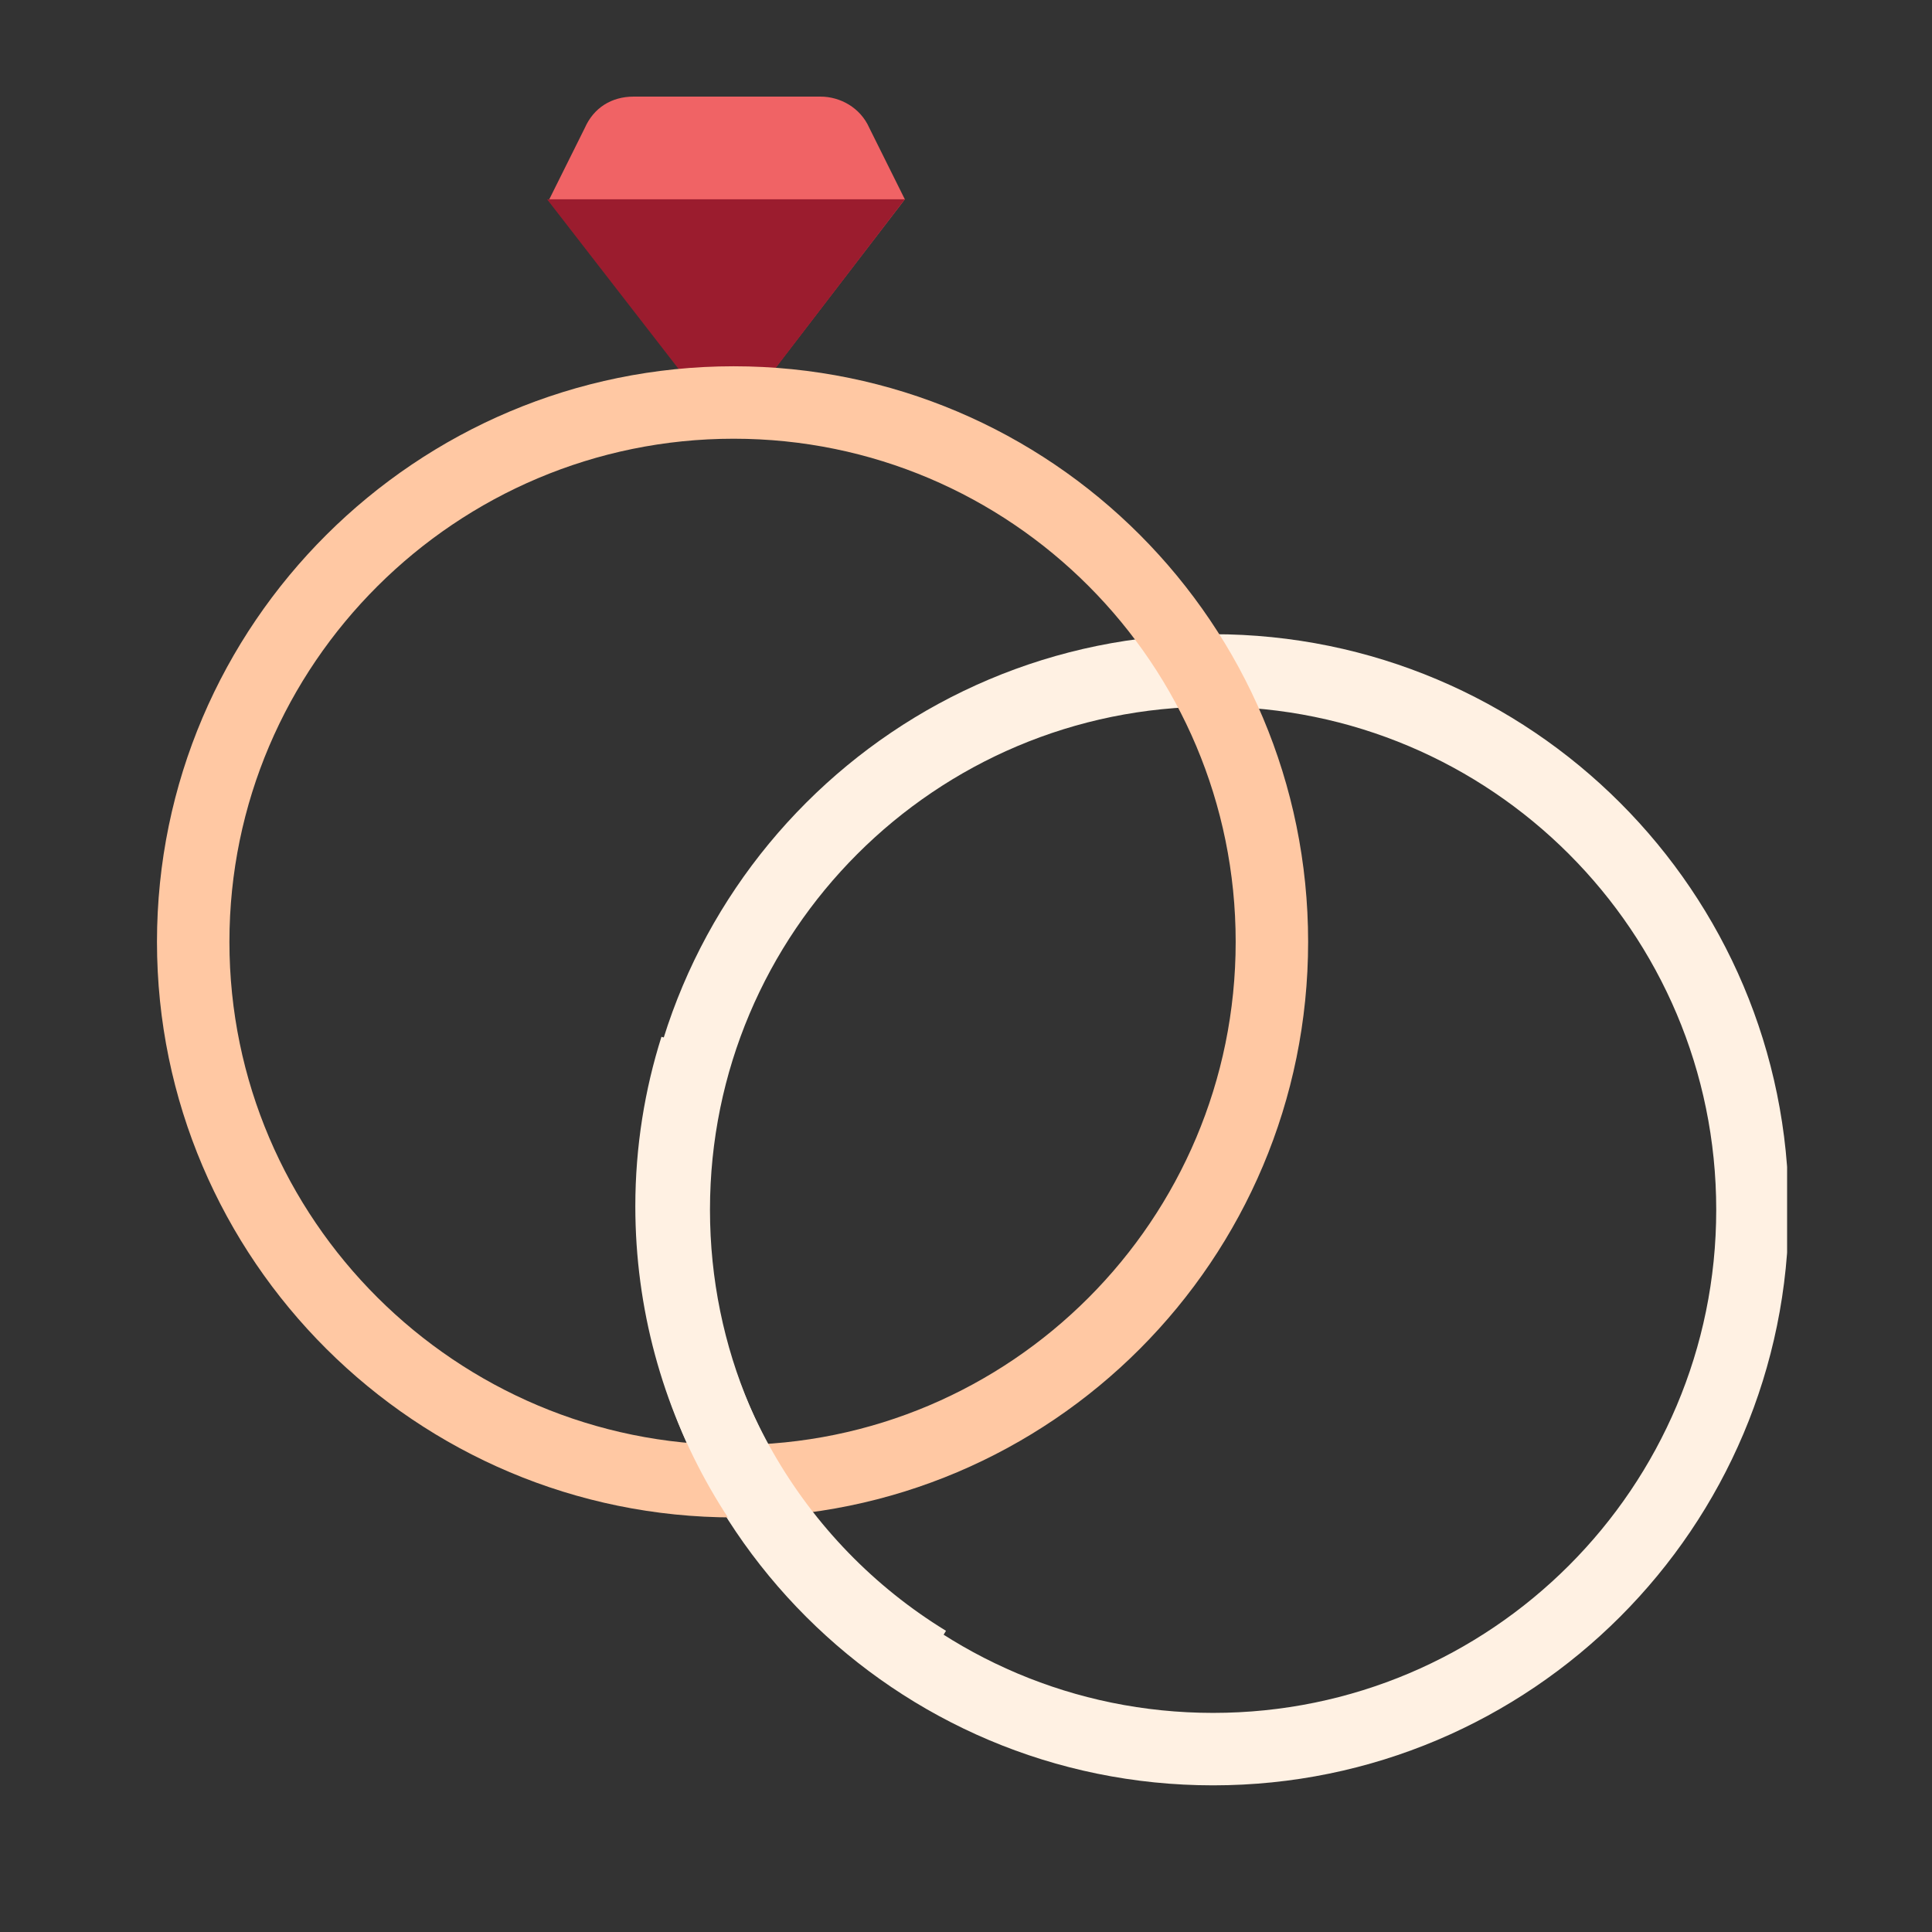 <svg viewBox="0 0 120 120" fill="none" xmlns="http://www.w3.org/2000/svg"><rect x="0" y="0" width="120" height="120" fill="#333333" stroke="none"/><g clip-path="url(#wedding_svg__clip0)"><path d="M39.362 6H50.956C52.198 6 53.441 6.693 53.993 7.941L56.201 12.379L46.401 25.137C45.711 25.97 44.469 25.97 43.917 25.137L34.117 12.379L36.326 7.941C36.878 6.693 37.982 6 39.362 6Z" fill="#F06365"/><path d="M45.16 26.801L56.202 12.379H33.98L45.16 26.801Z" fill="#9B1C2E"/><path d="M75.348 41.641C56.846 41.641 41.848 56.639 41.848 75.141C41.848 93.643 56.846 108.641 75.348 108.641C93.85 108.641 108.848 93.643 108.848 75.141C108.848 56.639 93.85 41.641 75.348 41.641Z" stroke="#FFF1E3" stroke-width="4.5" stroke-miterlimit="10"/><path d="M45.57 25C27.107 25 12 39.998 12 58.5C12 77.002 27.107 92 45.57 92C64.033 92 79 77.002 79 58.5C79 39.998 64.033 25 45.57 25Z" stroke="#FFC8A3" stroke-width="4.5" stroke-miterlimit="10"/><path d="M43.229 65.076C42.263 68.127 41.711 71.455 41.711 74.922C41.711 86.848 48.06 97.388 57.584 103.212" stroke="#FFF1E3" stroke-width="4.5" stroke-miterlimit="10"/></g><defs><clipPath id="wedding_svg__clip0"><rect width="102" height="109" fill="white" transform="translate(9 6)"/></clipPath></defs></svg>
